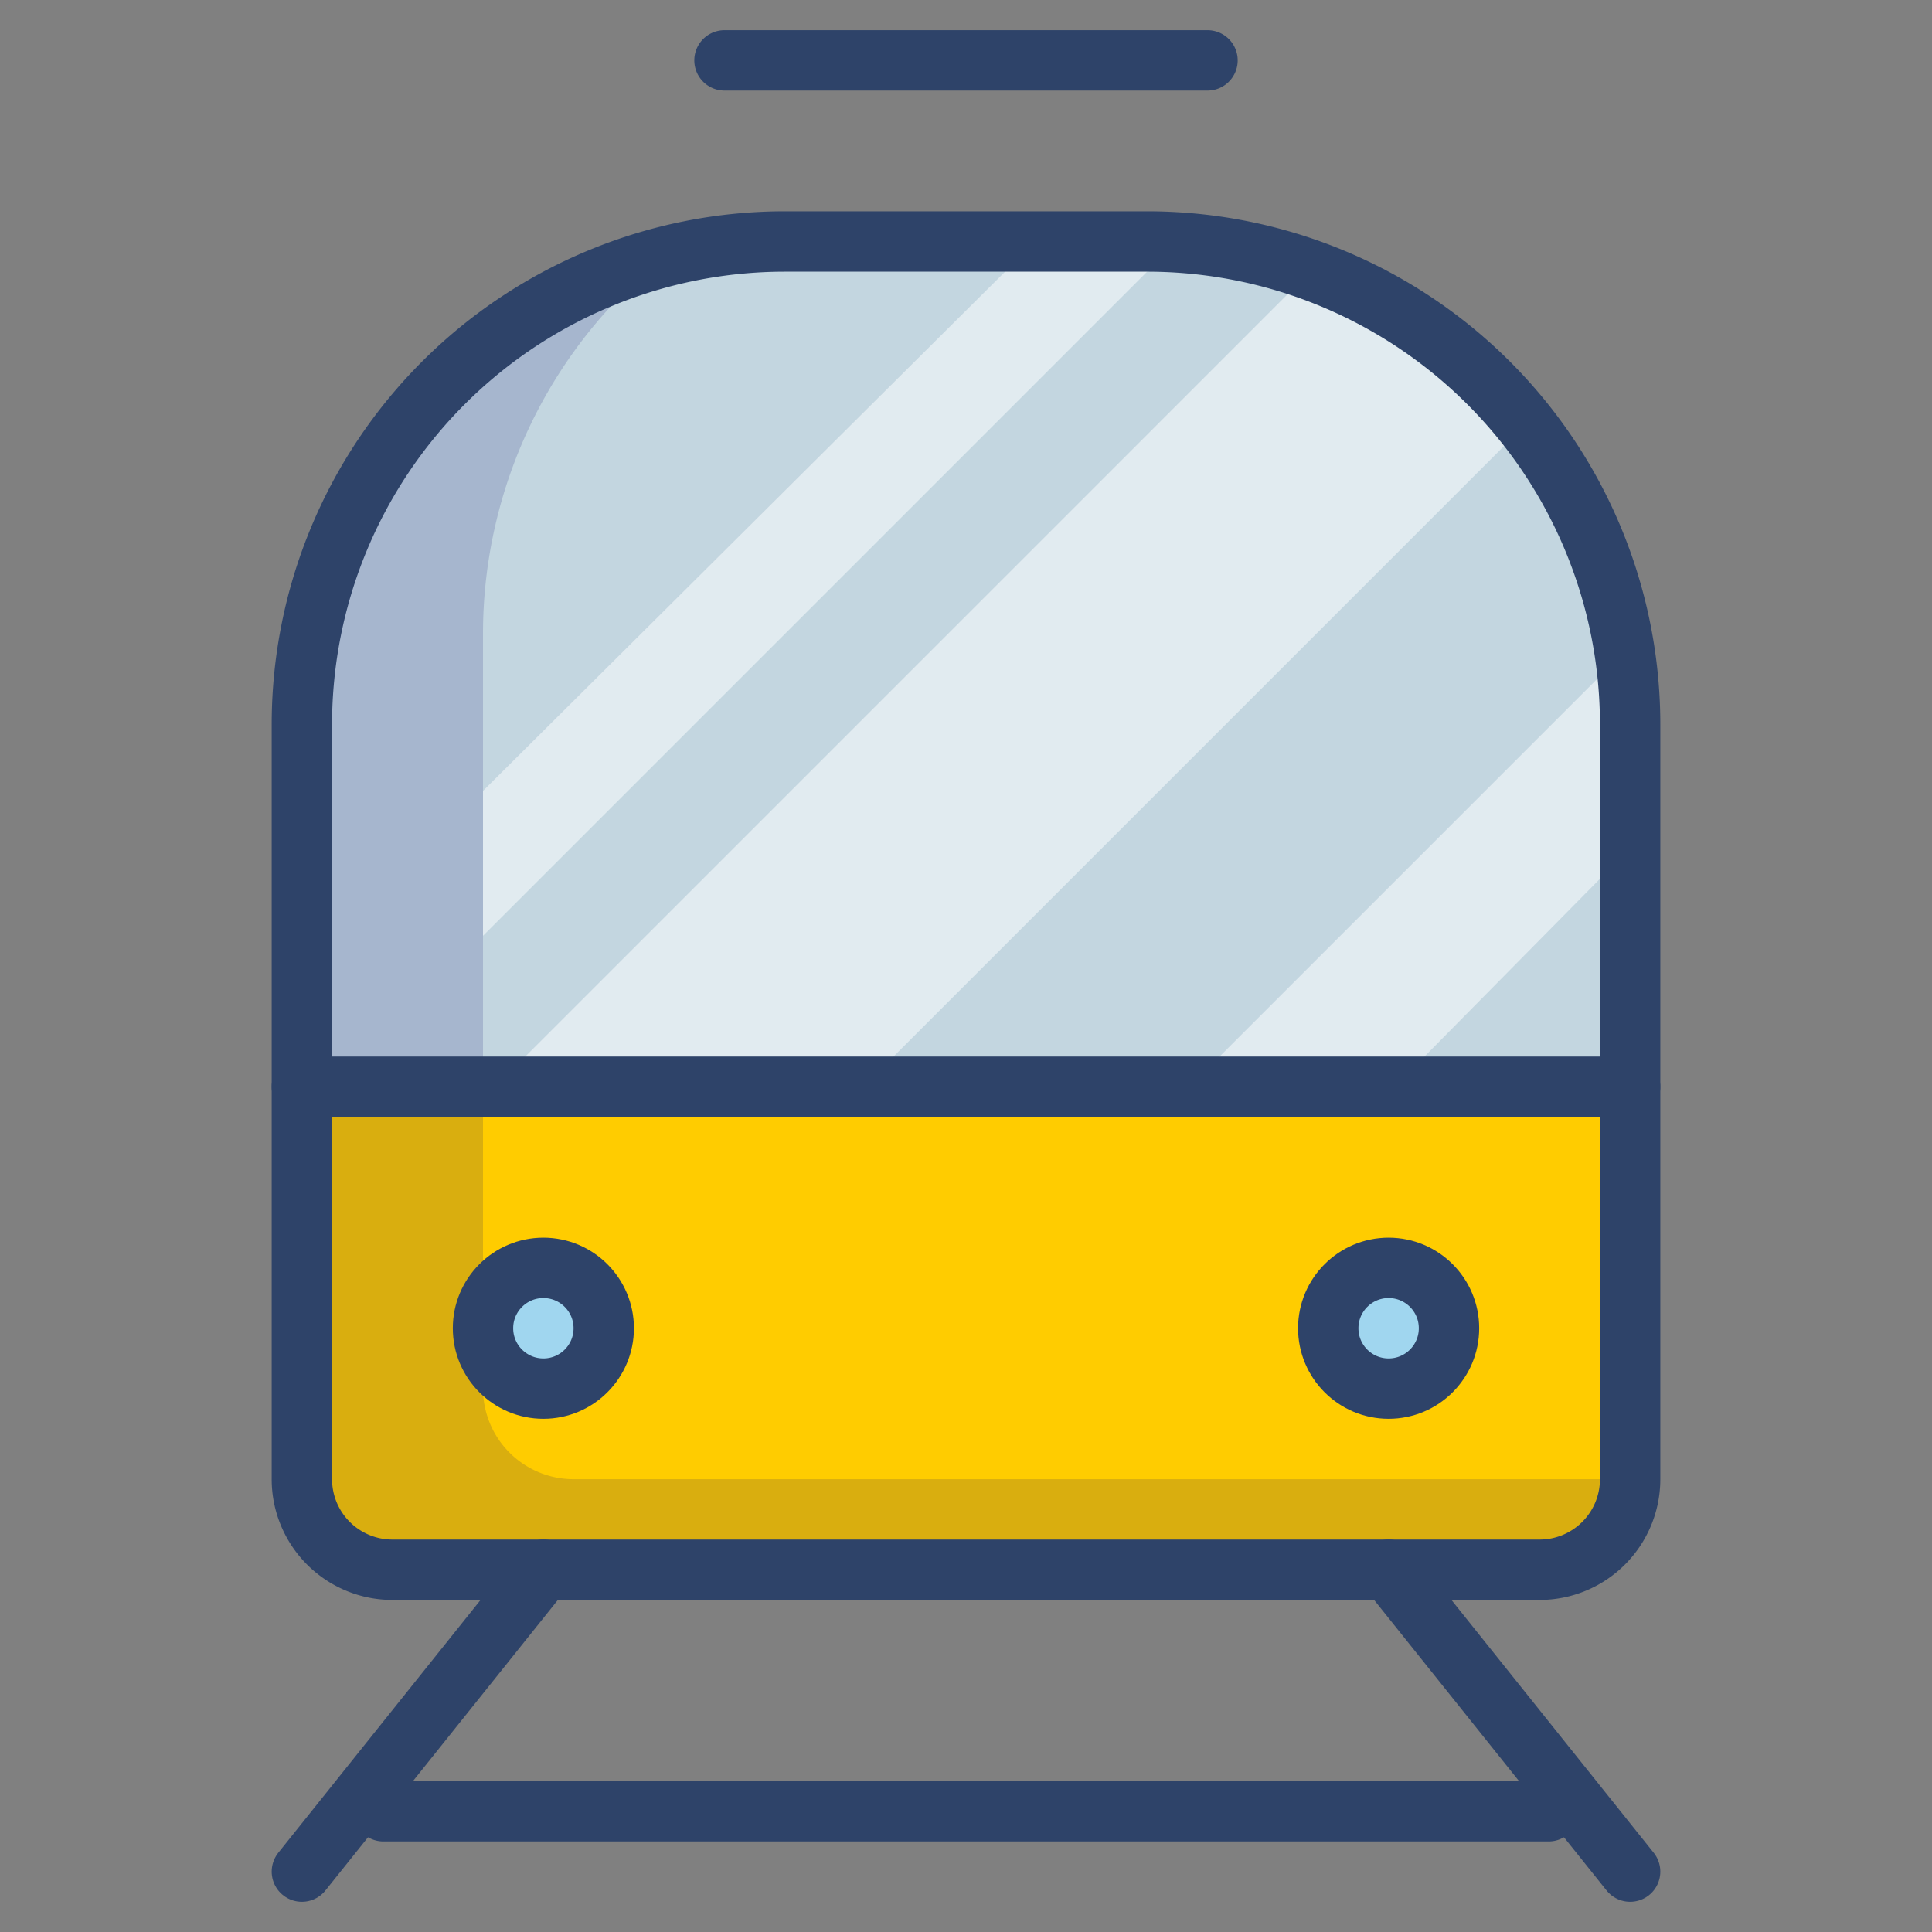 <svg xmlns="http://www.w3.org/2000/svg" viewBox="0 0 64 64" aria-labelledby="title" aria-describedby="desc"><rect x="0" y="0" width="64" height="64" fill="#808080" stroke="none"/><path data-name="layer3" d="M54 24A16 16 0 0 0 38 8H26a16 16 0 0 0-16 16v12h44z" fill="#c3d6e0"/><path data-name="layer2" d="M10 36v13a3 3 0 0 0 3 3h38a3 3 0 0 0 3-3V36z" fill="#fc0"/><circle data-name="layer1" cx="18" cy="44" r="2" fill="#a0d6ef"/><circle data-name="layer1" cx="46" cy="44" r="2" fill="#a0d6ef"/><path data-name="opacity" d="M16 46V21a16 16 0 0 1 6-12.5A16 16 0 0 0 10 24v25a3 3 0 0 0 3 3h38a3 3 0 0 0 3-3H19a3 3 0 0 1-3-3z" fill="#000064" opacity=".15"/><path data-name="opacity" d="M53.8 21.6L39.4 36h6.8l7.8-7.9V24a16 16 0 0 0-.2-2.4zM43.4 9l-27 27h12.2l21.9-21.9A16 16 0 0 0 43.4 9zM16 31L38.9 8.1h-4.7L16 26.2z" fill="#fff" opacity=".5"/><path data-name="stroke" fill="none" stroke="#2e4369" stroke-linecap="round" stroke-linejoin="round" stroke-width="2" d="M18 52l-8 10m36-10l8 10M10 36h44"/><circle data-name="stroke" cx="18" cy="44" r="2" fill="none" stroke="#2e4369" stroke-linecap="round" stroke-linejoin="round" stroke-width="2"/><circle data-name="stroke" cx="46" cy="44" r="2" fill="none" stroke="#2e4369" stroke-linecap="round" stroke-linejoin="round" stroke-width="2"/><path data-name="stroke" fill="none" stroke="#2e4369" stroke-linecap="round" stroke-linejoin="round" stroke-width="2" d="M12.7 60h38.6M54 49a3 3 0 0 1-3 3H13a3 3 0 0 1-3-3V24A16 16 0 0 1 26 8h12a16 16 0 0 1 16 16zM24 2h16"/></svg>